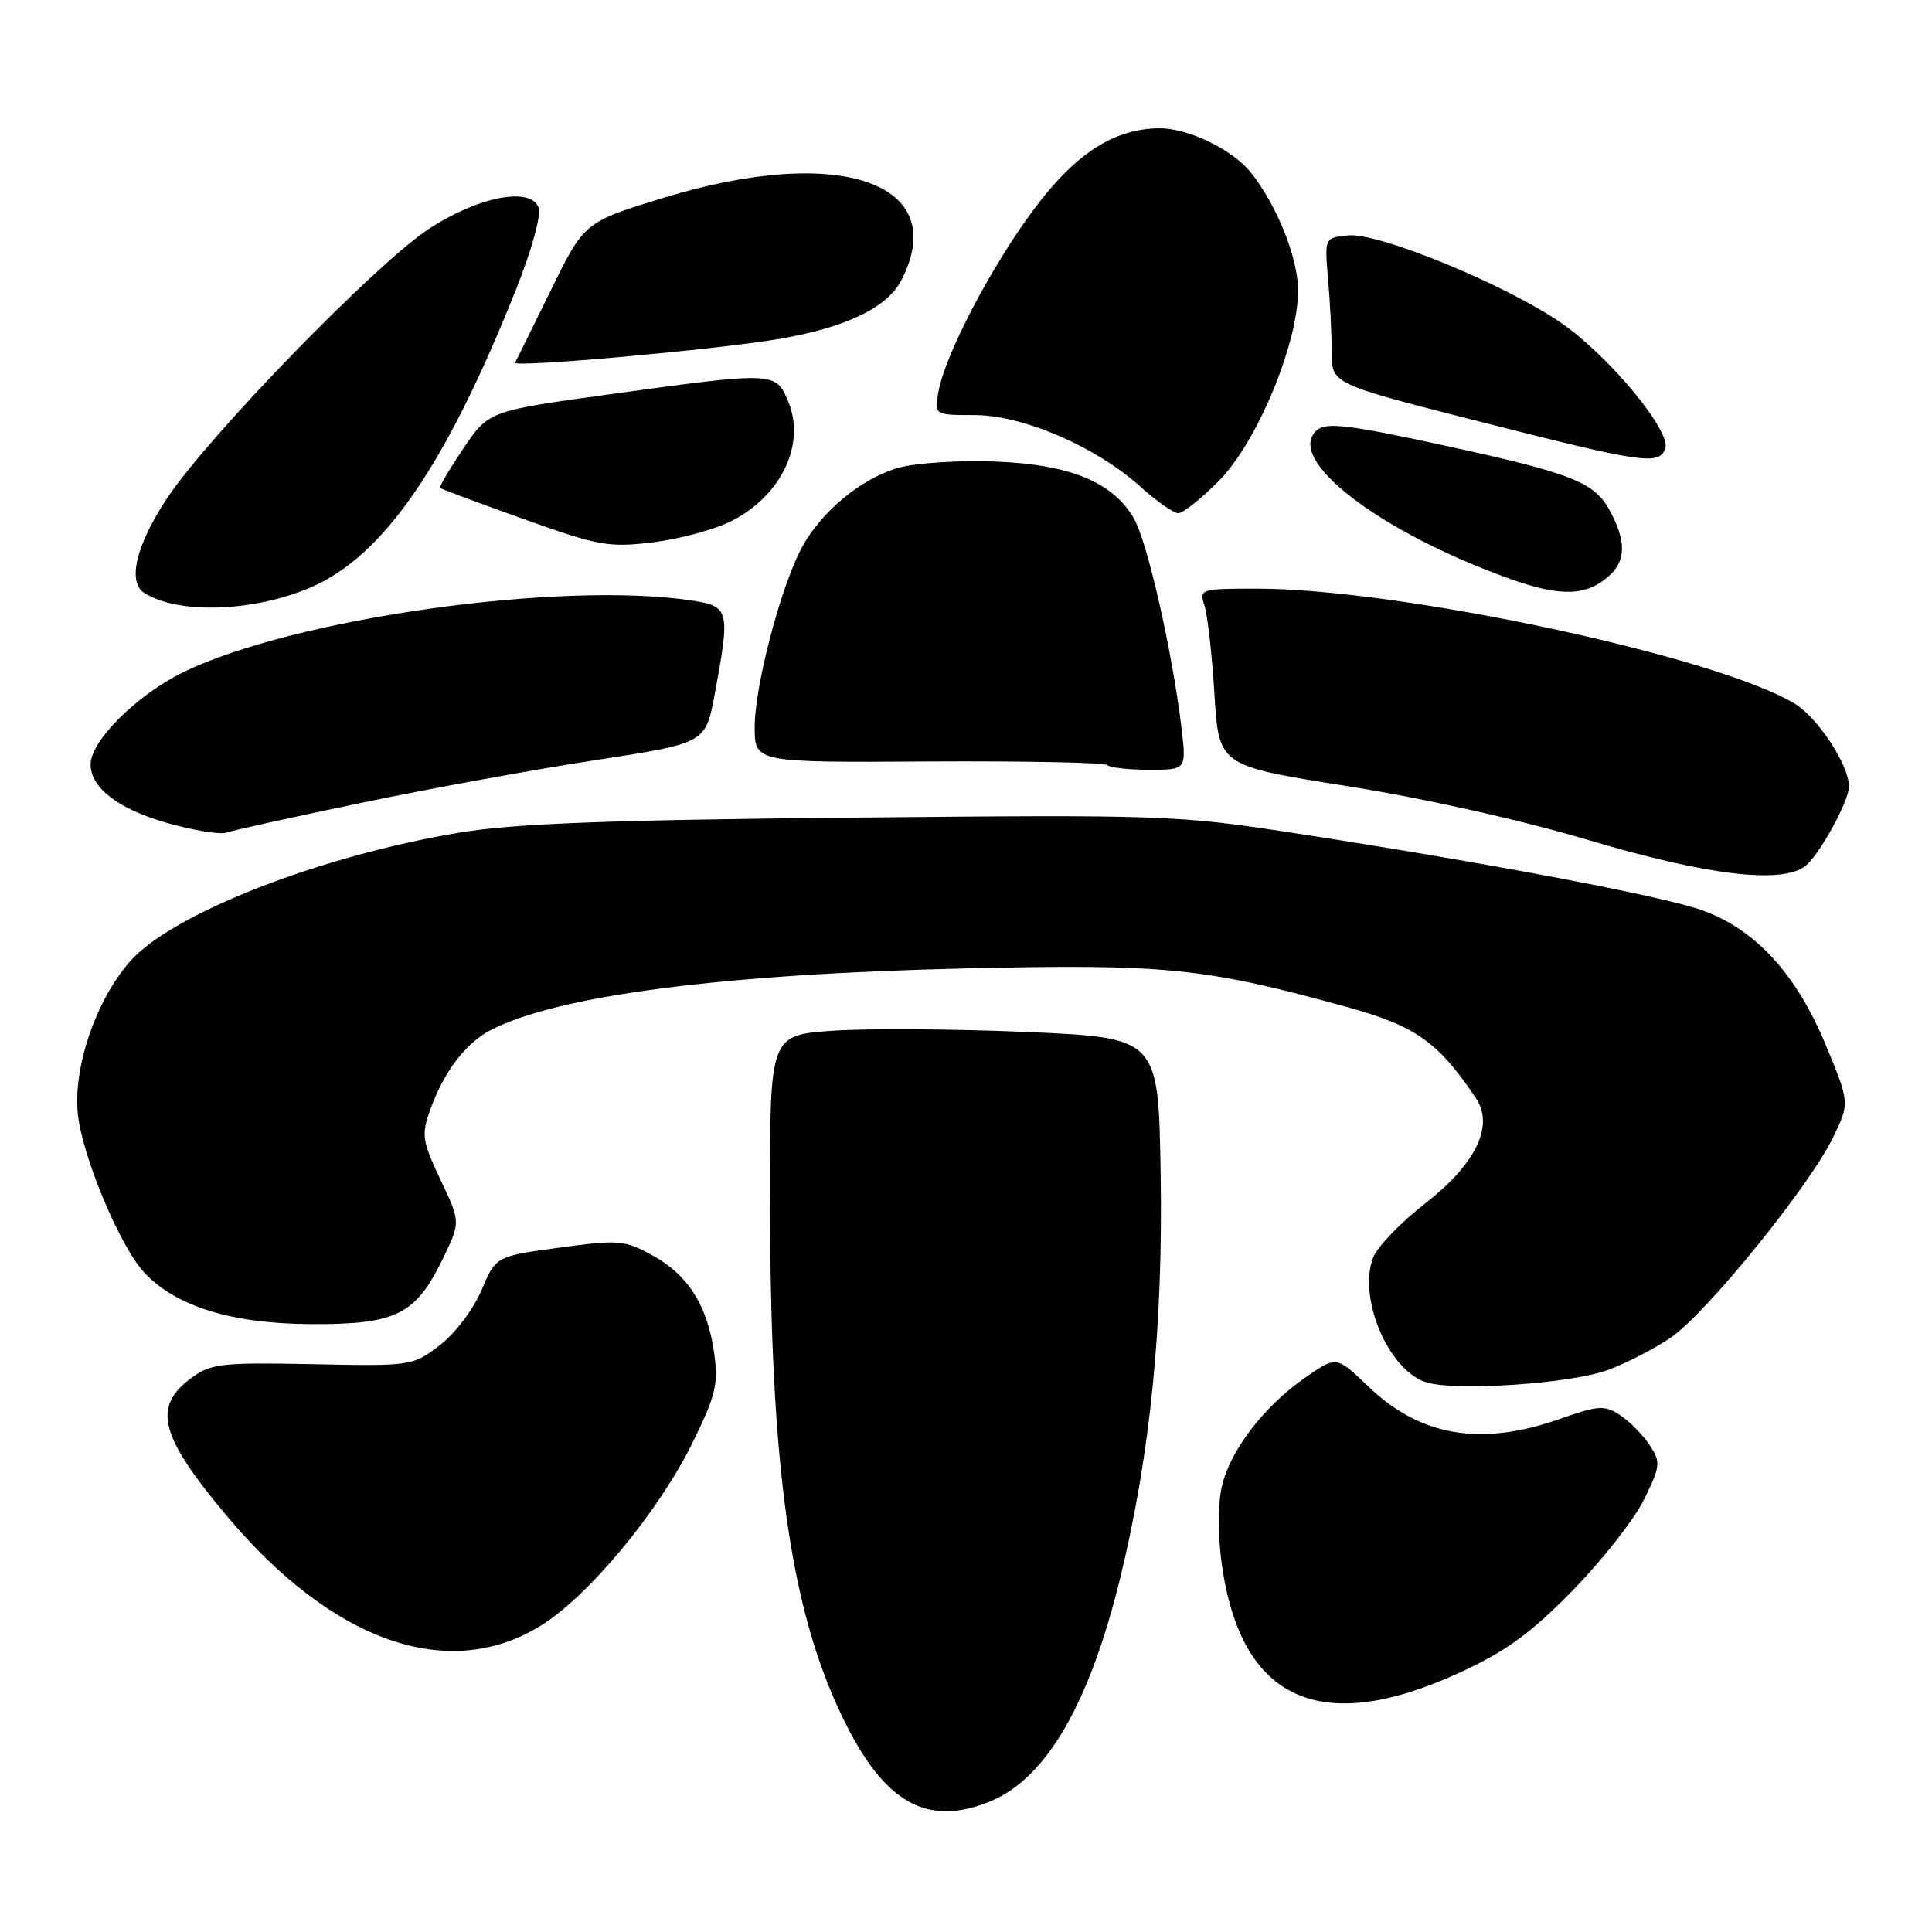 <?xml version="1.0" encoding="UTF-8" standalone="no"?>
<!DOCTYPE svg PUBLIC "-//W3C//DTD SVG 1.1//EN" "http://www.w3.org/Graphics/SVG/1.1/DTD/svg11.dtd" >
<svg xmlns="http://www.w3.org/2000/svg" xmlns:xlink="http://www.w3.org/1999/xlink" version="1.1" viewBox="0 0 256 256">
 <g >
 <path fill="currentColor"
d=" M 131.30 238.65 C 138.71 235.55 144.42 225.64 148.50 208.82 C 152.44 192.52 154.12 175.61 153.79 155.50 C 153.50 137.50 153.50 137.50 136.00 136.74 C 126.38 136.33 114.79 136.26 110.25 136.58 C 102.00 137.18 102.00 137.18 102.03 159.34 C 102.07 194.57 104.72 213.29 111.70 227.68 C 117.18 238.96 122.89 242.16 131.30 238.65 Z  M 193.52 221.58 C 199.56 218.80 202.86 216.39 208.39 210.74 C 212.30 206.74 216.55 201.32 217.84 198.70 C 220.03 194.22 220.08 193.77 218.58 191.48 C 217.69 190.13 215.94 188.35 214.68 187.52 C 212.60 186.16 211.83 186.21 206.71 188.01 C 196.21 191.70 188.22 190.35 181.29 183.70 C 177.09 179.67 177.09 179.67 172.99 182.51 C 167.48 186.33 162.96 192.23 161.89 197.01 C 161.37 199.31 161.38 203.60 161.90 207.33 C 164.46 225.39 175.00 230.14 193.52 221.58 Z  M 71.65 215.41 C 77.95 211.52 87.20 200.39 91.69 191.31 C 94.82 184.99 95.20 183.45 94.64 179.36 C 93.77 173.04 91.19 168.93 86.45 166.34 C 82.74 164.31 82.00 164.25 74.10 165.32 C 65.69 166.47 65.69 166.47 63.79 170.99 C 62.71 173.52 60.29 176.71 58.26 178.26 C 54.68 181.00 54.50 181.03 41.41 180.76 C 29.31 180.52 27.94 180.68 25.34 182.60 C 20.19 186.41 21.15 190.22 29.91 200.70 C 44.00 217.56 59.40 222.99 71.65 215.41 Z  M 213.00 181.55 C 215.47 180.65 219.27 178.70 221.43 177.21 C 226.16 173.95 239.79 157.13 242.89 150.72 C 245.11 146.13 245.11 146.13 241.88 138.36 C 237.97 128.97 232.51 123.06 225.43 120.58 C 220.01 118.67 196.37 114.21 171.50 110.39 C 155.99 108.01 154.20 107.94 113.00 108.34 C 80.73 108.65 68.21 109.12 61.00 110.31 C 42.51 113.36 22.80 121.05 17.22 127.40 C 12.72 132.53 9.69 141.37 10.31 147.57 C 10.87 153.17 15.92 165.22 19.14 168.65 C 23.34 173.12 30.69 175.39 41.17 175.45 C 52.56 175.51 55.10 174.23 58.76 166.62 C 61.02 161.92 61.02 161.92 58.36 156.31 C 55.94 151.19 55.82 150.38 56.99 147.10 C 58.80 142.03 61.68 138.22 65.03 136.49 C 73.91 131.89 95.74 129.06 128.00 128.32 C 154.48 127.71 159.68 128.24 178.50 133.44 C 187.61 135.96 190.57 138.06 195.58 145.53 C 198.02 149.17 195.55 154.25 188.81 159.49 C 185.58 162.00 182.49 165.22 181.94 166.65 C 179.90 172.03 184.02 181.65 189.01 183.17 C 192.95 184.37 208.06 183.35 213.00 181.55 Z  M 239.22 114.75 C 241.07 113.31 245.00 106.15 245.00 104.22 C 245.00 101.37 240.88 95.09 237.78 93.22 C 227.35 86.94 185.52 78.00 166.55 78.00 C 159.03 78.00 158.88 78.05 159.60 80.25 C 160.01 81.49 160.60 86.77 160.92 91.99 C 161.50 101.47 161.50 101.47 178.50 104.16 C 188.72 105.78 201.48 108.64 210.50 111.32 C 226.17 115.99 236.10 117.18 239.22 114.75 Z  M 47.98 106.36 C 57.05 104.47 71.00 101.93 78.98 100.71 C 93.49 98.48 93.49 98.48 94.70 91.99 C 96.78 80.79 96.67 80.33 91.58 79.56 C 74.19 76.96 38.95 81.93 24.31 89.06 C 18.18 92.03 12.00 98.18 12.00 101.28 C 12.00 104.37 15.66 107.19 22.02 109.01 C 25.59 110.03 29.18 110.62 30.00 110.33 C 30.82 110.03 38.92 108.25 47.98 106.36 Z  M 156.53 96.25 C 155.27 85.99 152.01 71.71 150.23 68.66 C 147.43 63.87 141.79 61.55 131.95 61.16 C 127.25 60.97 121.50 61.33 119.19 61.95 C 114.15 63.31 108.57 67.96 106.06 72.91 C 103.28 78.37 100.00 91.06 100.00 96.33 C 100.00 101.04 100.00 101.04 123.05 100.90 C 135.73 100.83 146.38 101.04 146.72 101.38 C 147.06 101.72 149.56 102.00 152.28 102.00 C 157.23 102.00 157.23 102.00 156.53 96.25 Z  M 41.16 77.84 C 50.82 73.68 59.07 61.71 68.38 38.35 C 70.49 33.03 71.74 28.49 71.36 27.49 C 70.28 24.68 63.21 26.09 56.71 30.41 C 49.66 35.09 27.72 57.67 22.20 65.93 C 18.02 72.19 16.83 77.16 19.16 78.60 C 23.72 81.42 33.63 81.07 41.16 77.84 Z  M 213.25 76.27 C 215.40 74.33 215.47 71.81 213.48 67.97 C 211.37 63.89 208.67 62.80 191.28 59.01 C 178.93 56.32 175.78 55.94 174.56 56.95 C 170.04 60.70 182.58 70.41 200.00 76.67 C 206.80 79.11 210.21 79.01 213.25 76.27 Z  M 96.94 69.03 C 103.57 65.65 106.80 58.81 104.43 53.17 C 102.78 49.25 102.63 49.24 81.13 52.20 C 64.75 54.45 64.75 54.45 61.40 59.42 C 59.56 62.15 58.17 64.51 58.32 64.65 C 58.46 64.80 63.43 66.65 69.36 68.77 C 79.31 72.33 80.63 72.57 86.52 71.86 C 90.03 71.43 94.72 70.16 96.94 69.03 Z  M 161.48 63.75 C 166.56 58.63 172.00 45.58 172.00 38.50 C 172.00 34.20 169.21 27.21 165.76 22.88 C 163.35 19.85 157.52 17.01 153.71 17.00 C 147.67 17.00 142.49 20.33 136.95 27.79 C 131.37 35.29 125.33 46.81 124.38 51.75 C 123.75 55.00 123.75 55.00 129.12 55.00 C 135.55 55.00 145.28 59.21 151.17 64.54 C 153.28 66.44 155.51 68.00 156.13 68.00 C 156.76 68.00 159.16 66.09 161.48 63.75 Z  M 220.65 59.46 C 221.52 57.21 213.25 47.22 206.88 42.80 C 199.55 37.73 182.72 30.80 178.67 31.19 C 175.50 31.50 175.50 31.50 175.98 37.00 C 176.24 40.02 176.46 44.38 176.46 46.69 C 176.45 50.87 176.45 50.87 195.98 55.84 C 217.67 61.37 219.80 61.68 220.65 59.46 Z  M 103.00 44.95 C 111.99 43.45 117.53 40.81 119.43 37.14 C 126.11 24.22 111.28 19.07 87.96 26.20 C 77.42 29.43 77.42 29.43 72.99 38.46 C 70.55 43.43 68.42 47.75 68.26 48.05 C 67.89 48.75 94.43 46.38 103.00 44.95 Z "/>
</g>
</svg>